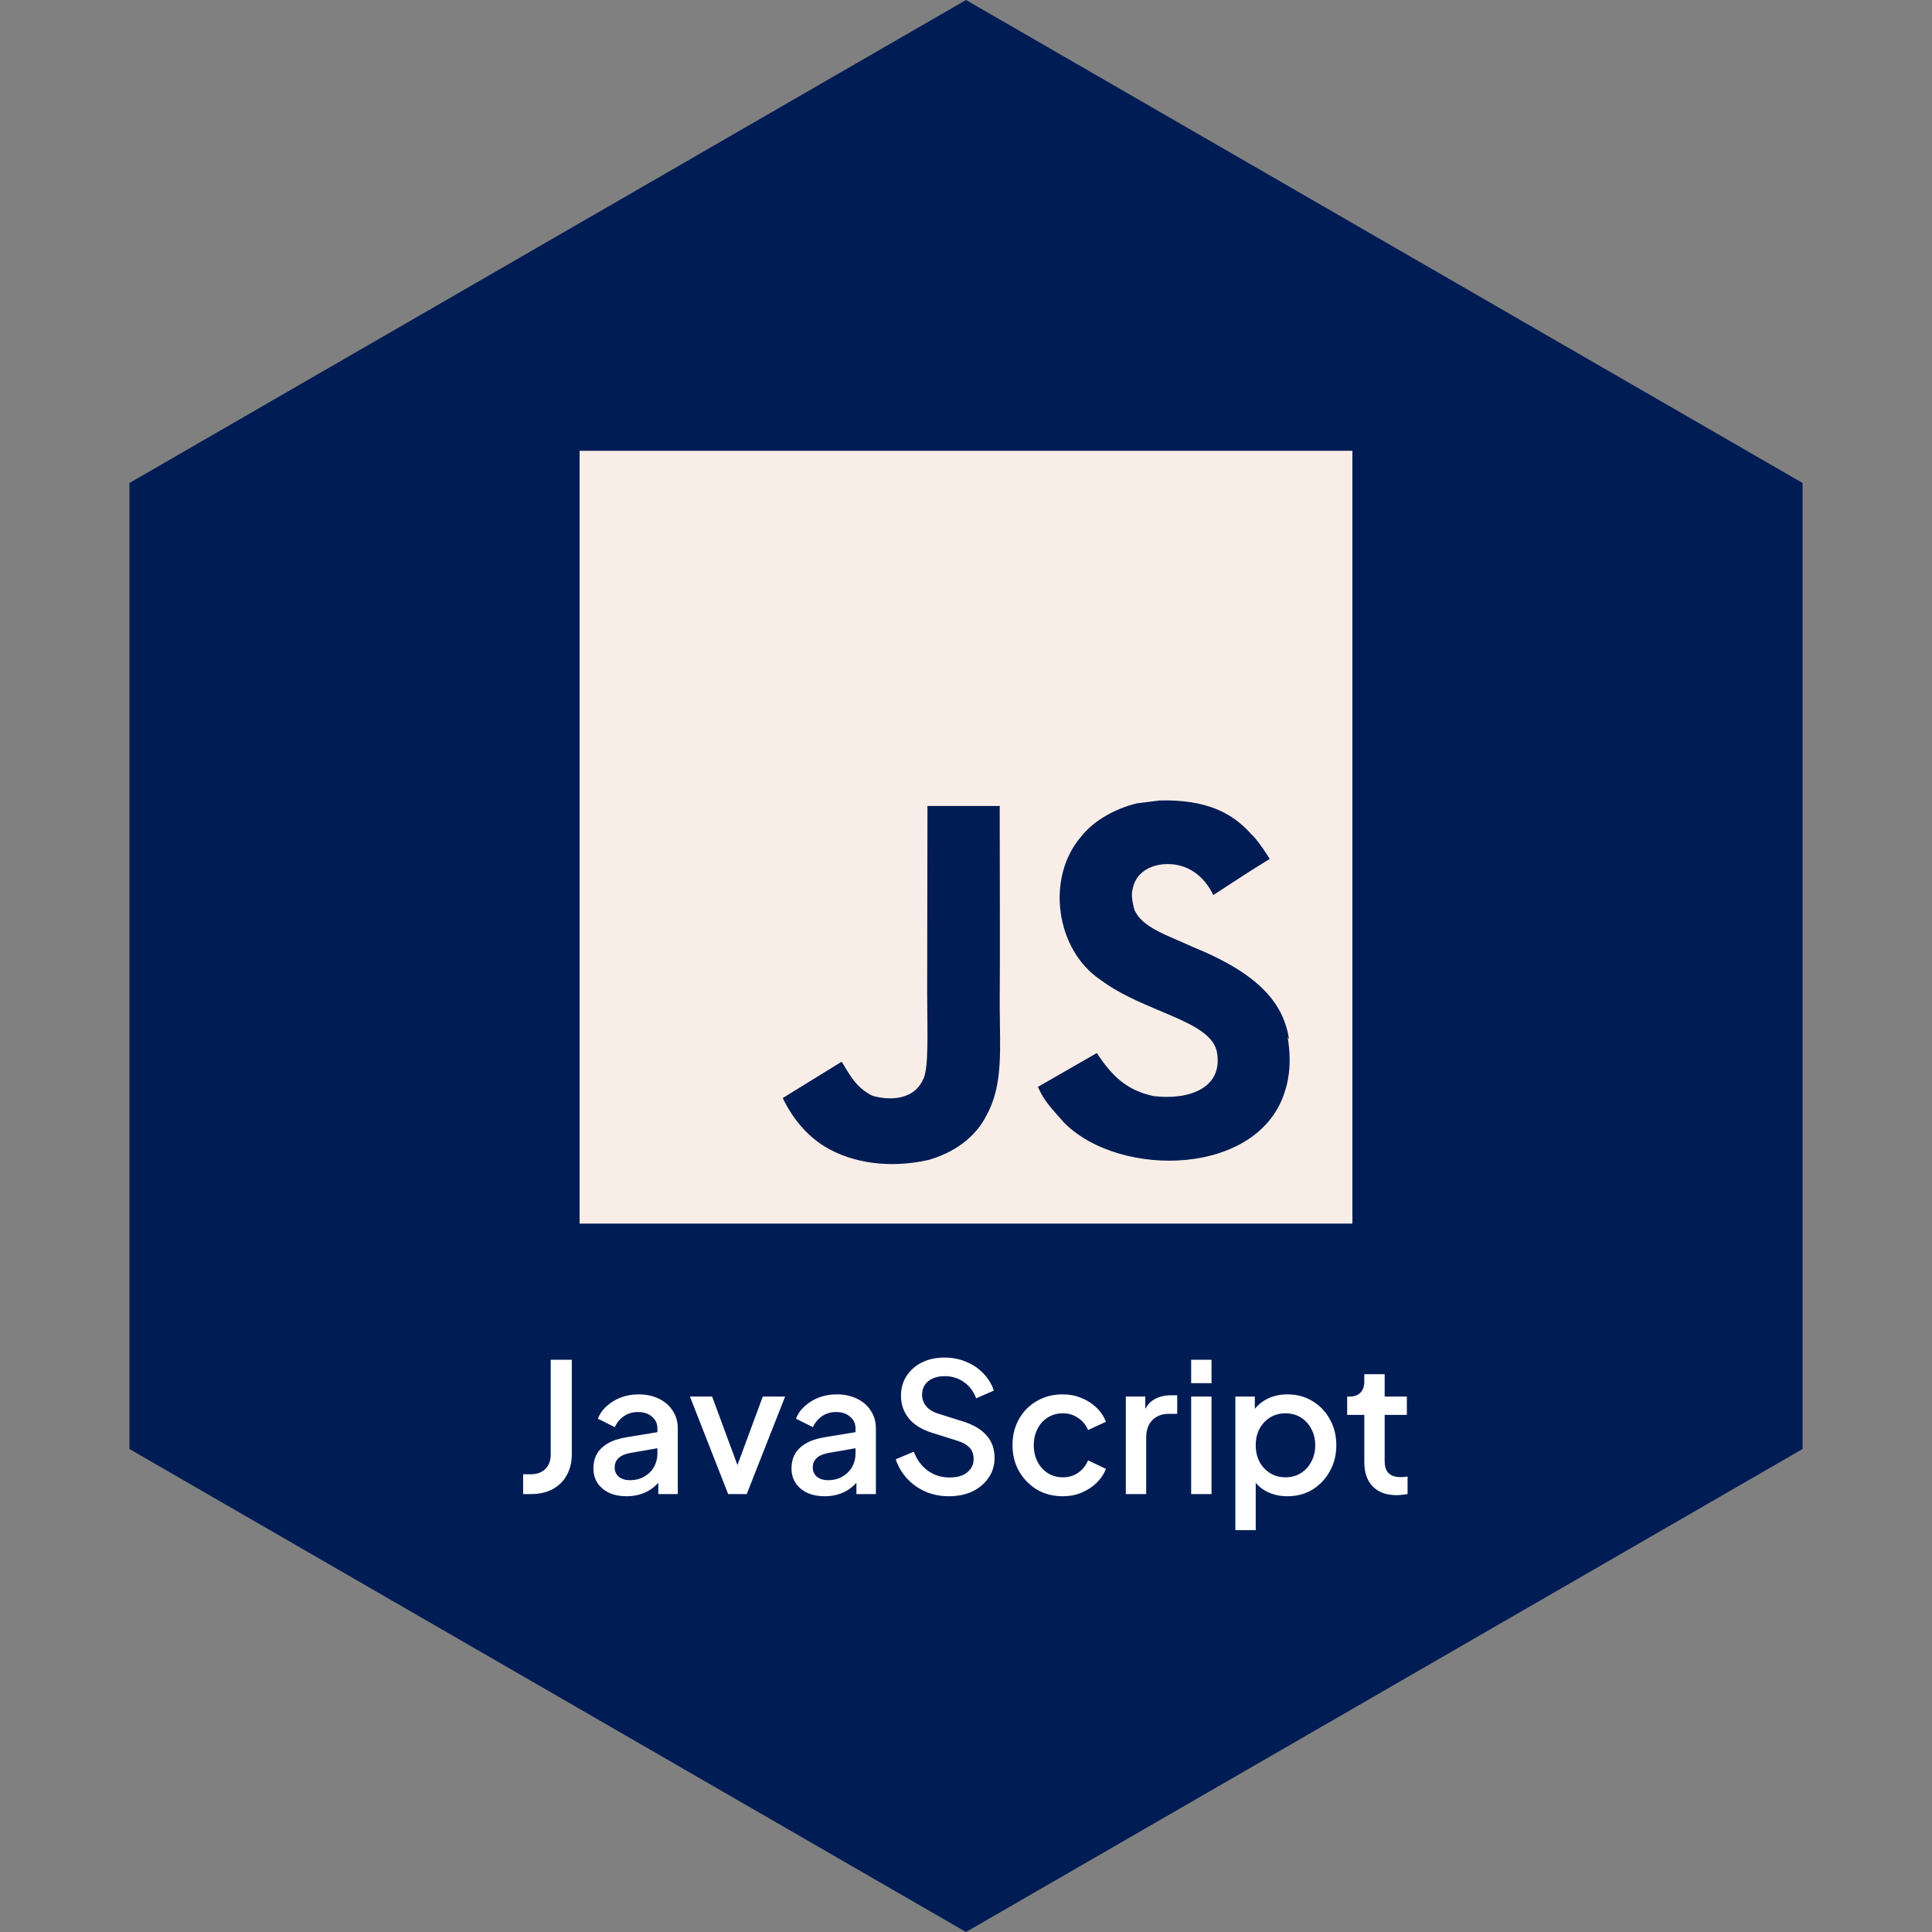 <svg width="150" height="150" viewBox="0 0 150 150" fill="none" xmlns="http://www.w3.org/2000/svg">
<rect x="0" y="0" width="150" height="150" fill="#808080" stroke="none"/>
<path d="M75 0L139.952 37.5V112.5L75 150L10.048 112.5V37.5L75 0Z" fill="#001C55"/>
<g clip-path="url(#clip0_244_377)">
<path d="M45 35H105V95H45V35ZM100.085 80.69C99.647 77.953 97.865 75.653 92.578 73.507C90.737 72.645 88.692 72.045 88.085 70.657C87.858 69.832 87.823 69.382 87.97 68.895C88.345 67.28 90.257 66.795 91.757 67.245C92.733 67.545 93.632 68.295 94.198 69.495C96.782 67.805 96.782 67.805 98.585 66.683C97.91 65.632 97.575 65.18 97.12 64.733C95.545 62.97 93.448 62.07 90.035 62.148L88.272 62.37C86.582 62.782 84.972 63.682 83.998 64.882C81.147 68.11 81.97 73.735 85.42 76.06C88.832 78.61 93.823 79.17 94.46 81.573C95.06 84.498 92.285 85.435 89.545 85.097C87.517 84.647 86.395 83.632 85.157 81.757L80.582 84.385C81.108 85.585 81.707 86.108 82.608 87.157C86.957 91.547 97.832 91.323 99.785 84.647C99.858 84.422 100.385 82.885 99.97 80.522L100.085 80.69ZM77.627 62.578H72.007C72.007 67.422 71.985 72.237 71.985 77.09C71.985 80.17 72.142 82.998 71.64 83.868C70.815 85.59 68.69 85.37 67.725 85.067C66.735 84.578 66.233 83.903 65.65 82.93C65.493 82.668 65.375 82.44 65.332 82.44L60.77 85.252C61.532 86.828 62.645 88.183 64.08 89.045C66.218 90.32 69.09 90.733 72.097 90.058C74.055 89.493 75.743 88.33 76.625 86.53C77.9 84.205 77.63 81.355 77.618 78.165C77.647 73.03 77.618 67.892 77.618 62.718L77.627 62.578Z" fill="#F9EEE7"/>
</g>
<path d="M40.616 116V114.46H41.218C41.685 114.46 42.058 114.325 42.338 114.054C42.618 113.774 42.758 113.401 42.758 112.934V105.57H44.396V112.878C44.396 113.513 44.265 114.063 44.004 114.53C43.752 114.997 43.383 115.361 42.898 115.622C42.422 115.874 41.862 116 41.218 116H40.616ZM48.647 116.168C48.134 116.168 47.681 116.079 47.289 115.902C46.906 115.715 46.608 115.463 46.393 115.146C46.178 114.819 46.071 114.437 46.071 113.998C46.071 113.587 46.16 113.219 46.337 112.892C46.524 112.565 46.808 112.29 47.191 112.066C47.574 111.842 48.054 111.683 48.633 111.59L51.265 111.156V112.402L48.941 112.808C48.521 112.883 48.213 113.018 48.017 113.214C47.821 113.401 47.723 113.643 47.723 113.942C47.723 114.231 47.83 114.469 48.045 114.656C48.269 114.833 48.554 114.922 48.899 114.922C49.328 114.922 49.702 114.829 50.019 114.642C50.346 114.455 50.598 114.208 50.775 113.9C50.952 113.583 51.041 113.233 51.041 112.85V110.904C51.041 110.531 50.901 110.227 50.621 109.994C50.35 109.751 49.986 109.63 49.529 109.63C49.109 109.63 48.74 109.742 48.423 109.966C48.115 110.181 47.886 110.461 47.737 110.806L46.421 110.148C46.561 109.775 46.79 109.448 47.107 109.168C47.424 108.879 47.793 108.655 48.213 108.496C48.642 108.337 49.095 108.258 49.571 108.258C50.168 108.258 50.696 108.37 51.153 108.594C51.62 108.818 51.979 109.131 52.231 109.532C52.492 109.924 52.623 110.381 52.623 110.904V116H51.111V114.628L51.433 114.67C51.256 114.978 51.027 115.244 50.747 115.468C50.476 115.692 50.164 115.865 49.809 115.986C49.464 116.107 49.076 116.168 48.647 116.168ZM56.534 116L53.566 108.426H55.288L57.57 114.6H56.94L59.222 108.426H60.958L57.976 116H56.534ZM64.028 116.168C63.515 116.168 63.062 116.079 62.67 115.902C62.287 115.715 61.989 115.463 61.774 115.146C61.559 114.819 61.452 114.437 61.452 113.998C61.452 113.587 61.541 113.219 61.718 112.892C61.905 112.565 62.189 112.29 62.572 112.066C62.955 111.842 63.435 111.683 64.014 111.59L66.646 111.156V112.402L64.322 112.808C63.902 112.883 63.594 113.018 63.398 113.214C63.202 113.401 63.104 113.643 63.104 113.942C63.104 114.231 63.211 114.469 63.426 114.656C63.65 114.833 63.935 114.922 64.28 114.922C64.709 114.922 65.083 114.829 65.4 114.642C65.727 114.455 65.979 114.208 66.156 113.9C66.333 113.583 66.422 113.233 66.422 112.85V110.904C66.422 110.531 66.282 110.227 66.002 109.994C65.731 109.751 65.367 109.63 64.91 109.63C64.49 109.63 64.121 109.742 63.804 109.966C63.496 110.181 63.267 110.461 63.118 110.806L61.802 110.148C61.942 109.775 62.171 109.448 62.488 109.168C62.805 108.879 63.174 108.655 63.594 108.496C64.023 108.337 64.476 108.258 64.952 108.258C65.549 108.258 66.077 108.37 66.534 108.594C67.001 108.818 67.36 109.131 67.612 109.532C67.873 109.924 68.004 110.381 68.004 110.904V116H66.492V114.628L66.814 114.67C66.637 114.978 66.408 115.244 66.128 115.468C65.857 115.692 65.545 115.865 65.19 115.986C64.845 116.107 64.457 116.168 64.028 116.168ZM73.662 116.168C73.008 116.168 72.402 116.047 71.842 115.804C71.282 115.552 70.806 115.211 70.414 114.782C70.022 114.353 69.732 113.858 69.546 113.298L70.946 112.71C71.198 113.354 71.566 113.849 72.052 114.194C72.537 114.539 73.097 114.712 73.732 114.712C74.105 114.712 74.432 114.656 74.712 114.544C74.992 114.423 75.206 114.255 75.356 114.04C75.514 113.825 75.594 113.578 75.594 113.298C75.594 112.915 75.486 112.612 75.272 112.388C75.057 112.164 74.74 111.987 74.32 111.856L72.36 111.24C71.576 110.997 70.978 110.629 70.568 110.134C70.157 109.63 69.952 109.042 69.952 108.37C69.952 107.782 70.096 107.269 70.386 106.83C70.675 106.382 71.072 106.032 71.576 105.78C72.089 105.528 72.672 105.402 73.326 105.402C73.951 105.402 74.52 105.514 75.034 105.738C75.547 105.953 75.986 106.251 76.35 106.634C76.723 107.017 76.994 107.46 77.162 107.964L75.79 108.566C75.584 108.015 75.262 107.591 74.824 107.292C74.394 106.993 73.895 106.844 73.326 106.844C72.98 106.844 72.677 106.905 72.416 107.026C72.154 107.138 71.949 107.306 71.8 107.53C71.66 107.745 71.59 107.997 71.59 108.286C71.59 108.622 71.697 108.921 71.912 109.182C72.126 109.443 72.453 109.639 72.892 109.77L74.712 110.344C75.542 110.596 76.168 110.96 76.588 111.436C77.008 111.903 77.218 112.486 77.218 113.186C77.218 113.765 77.064 114.278 76.756 114.726C76.457 115.174 76.042 115.529 75.51 115.79C74.978 116.042 74.362 116.168 73.662 116.168ZM82.516 116.168C81.76 116.168 81.088 115.995 80.5 115.65C79.921 115.295 79.46 114.819 79.114 114.222C78.778 113.625 78.61 112.948 78.61 112.192C78.61 111.445 78.778 110.773 79.114 110.176C79.45 109.579 79.912 109.112 80.5 108.776C81.088 108.431 81.76 108.258 82.516 108.258C83.029 108.258 83.51 108.351 83.958 108.538C84.406 108.715 84.793 108.963 85.12 109.28C85.456 109.597 85.704 109.966 85.862 110.386L84.476 111.03C84.317 110.638 84.061 110.325 83.706 110.092C83.361 109.849 82.964 109.728 82.516 109.728C82.087 109.728 81.7 109.835 81.354 110.05C81.018 110.255 80.752 110.549 80.556 110.932C80.36 111.305 80.262 111.73 80.262 112.206C80.262 112.682 80.36 113.111 80.556 113.494C80.752 113.867 81.018 114.161 81.354 114.376C81.7 114.591 82.087 114.698 82.516 114.698C82.974 114.698 83.37 114.581 83.706 114.348C84.052 114.105 84.308 113.783 84.476 113.382L85.862 114.04C85.713 114.441 85.47 114.805 85.134 115.132C84.808 115.449 84.42 115.701 83.972 115.888C83.524 116.075 83.039 116.168 82.516 116.168ZM87.408 116V108.426H88.92V109.952L88.78 109.728C88.948 109.233 89.219 108.879 89.592 108.664C89.966 108.44 90.414 108.328 90.936 108.328H91.398V109.77H90.74C90.218 109.77 89.793 109.933 89.466 110.26C89.149 110.577 88.99 111.035 88.99 111.632V116H87.408ZM92.481 116V108.426H94.063V116H92.481ZM92.481 107.39V105.57H94.063V107.39H92.481ZM95.912 118.8V108.426H97.424V109.994L97.242 109.63C97.522 109.201 97.896 108.865 98.362 108.622C98.829 108.379 99.361 108.258 99.958 108.258C100.677 108.258 101.321 108.431 101.89 108.776C102.469 109.121 102.922 109.593 103.248 110.19C103.584 110.787 103.752 111.459 103.752 112.206C103.752 112.953 103.584 113.625 103.248 114.222C102.922 114.819 102.474 115.295 101.904 115.65C101.335 115.995 100.686 116.168 99.958 116.168C99.37 116.168 98.834 116.047 98.348 115.804C97.872 115.561 97.504 115.211 97.242 114.754L97.494 114.46V118.8H95.912ZM99.804 114.698C100.252 114.698 100.649 114.591 100.994 114.376C101.34 114.161 101.61 113.867 101.806 113.494C102.012 113.111 102.114 112.682 102.114 112.206C102.114 111.73 102.012 111.305 101.806 110.932C101.61 110.559 101.34 110.265 100.994 110.05C100.649 109.835 100.252 109.728 99.804 109.728C99.366 109.728 98.969 109.835 98.614 110.05C98.269 110.265 97.994 110.559 97.788 110.932C97.592 111.305 97.494 111.73 97.494 112.206C97.494 112.682 97.592 113.111 97.788 113.494C97.994 113.867 98.269 114.161 98.614 114.376C98.969 114.591 99.366 114.698 99.804 114.698ZM108.43 116.084C107.637 116.084 107.021 115.86 106.582 115.412C106.144 114.964 105.924 114.334 105.924 113.522V109.854H104.594V108.426H104.804C105.159 108.426 105.434 108.323 105.63 108.118C105.826 107.913 105.924 107.633 105.924 107.278V106.69H107.506V108.426H109.228V109.854H107.506V113.452C107.506 113.713 107.548 113.937 107.632 114.124C107.716 114.301 107.852 114.441 108.038 114.544C108.225 114.637 108.468 114.684 108.766 114.684C108.841 114.684 108.925 114.679 109.018 114.67C109.112 114.661 109.2 114.651 109.284 114.642V116C109.154 116.019 109.009 116.037 108.85 116.056C108.692 116.075 108.552 116.084 108.43 116.084Z" fill="white"/>
<defs>
<clipPath id="clip0_244_377">
<rect width="60" height="60" fill="white" transform="translate(45 35)"/>
</clipPath>
</defs>
</svg>
